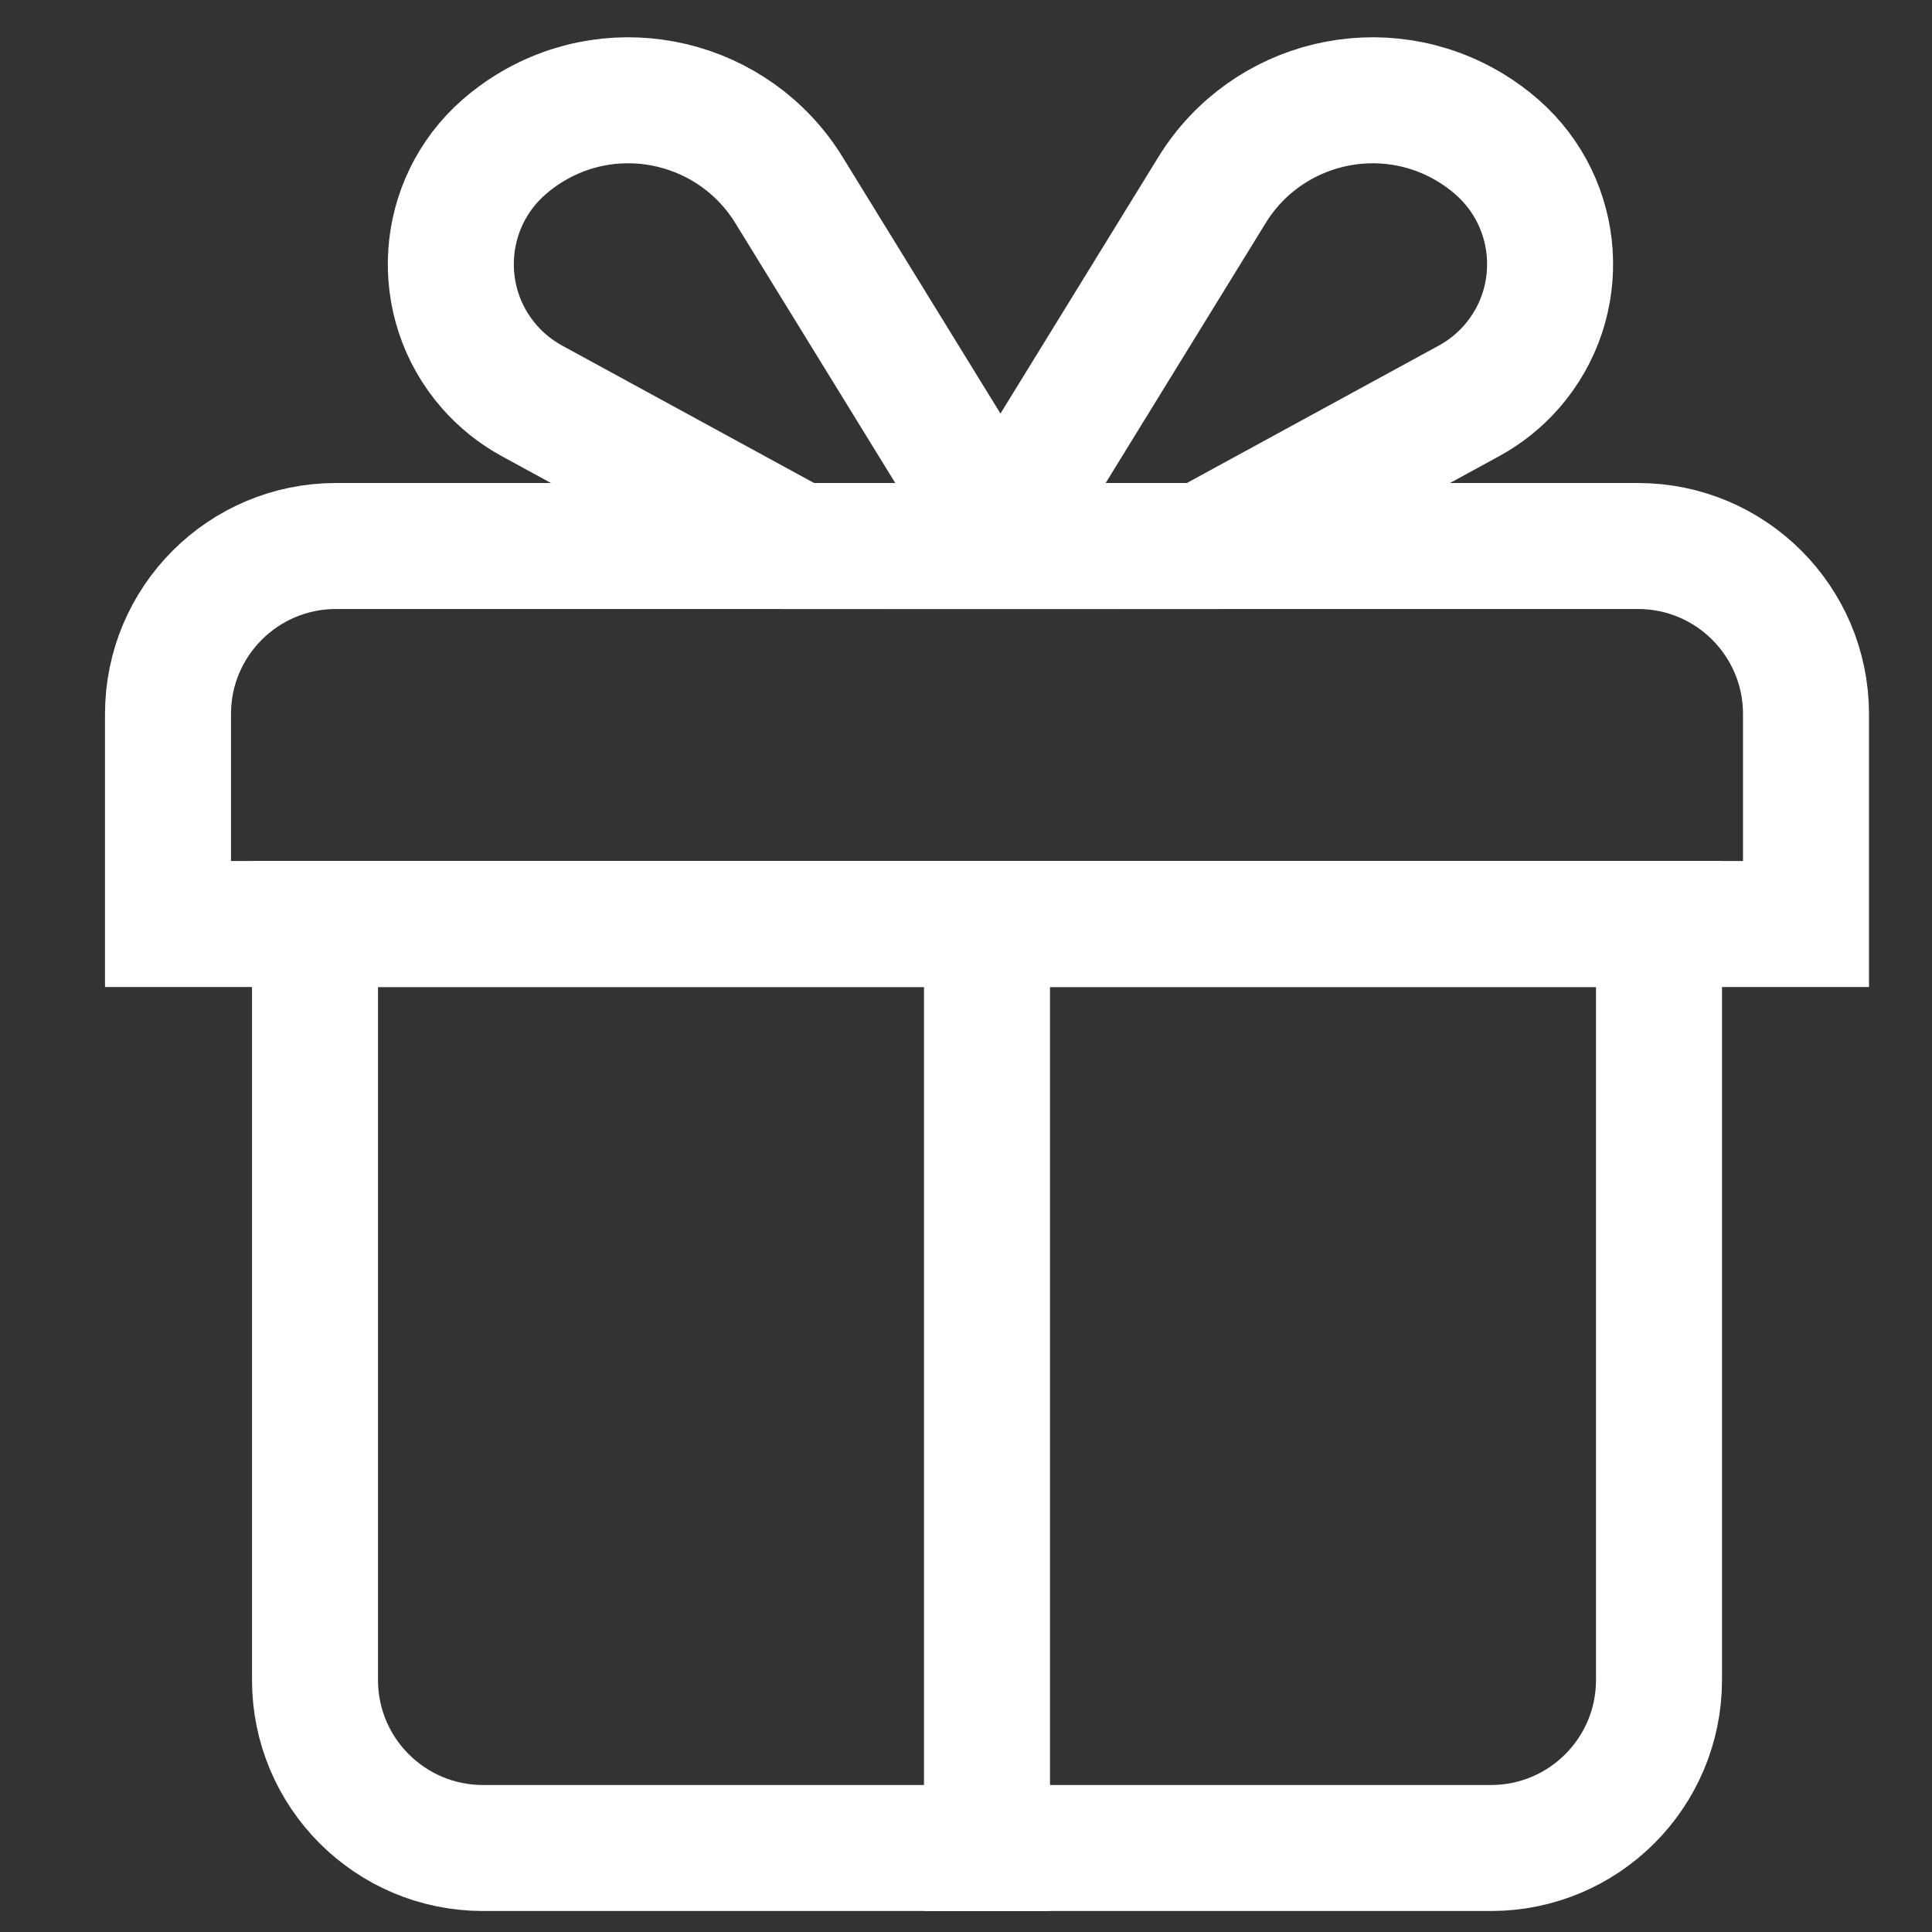 <?xml version="1.0" encoding="UTF-8"?>
<svg width="46px" height="46px" viewBox="0 0 46 46" version="1.1" xmlns="http://www.w3.org/2000/svg" xmlns:xlink="http://www.w3.org/1999/xlink">
    <rect x="0" y="0" width="46" height="46" fill="#333333" stroke="none"/>
    <!-- Generator: Sketch 49.1 (51147) - http://www.bohemiancoding.com/sketch -->
    <title>ico/barico/exchang</title>
    <desc>Created with Sketch.</desc>
    <defs></defs>
    <g id="ico/barico/exchang" stroke="none" stroke-width="1" fill="none" fill-rule="evenodd">
        <path d="M8,13 L39,13 C41.209,13 43,14.791 43,17 L43,22 L4,22 L4,17 C4,14.791 5.791,13 8,13 Z" id="Rectangle-14" stroke="#FFFFFF" stroke-width="3"></path>
        <path d="M7.5,22 L39.5,22 L39.5,40 C39.5,42.209 37.709,44 35.5,44 L11.5,44 C9.291,44 7.5,42.209 7.5,40 L7.5,22 Z" id="Rectangle-14-Copy" stroke="#FFFFFF" stroke-width="3"></path>
        <path d="M12,3.5 L12,3.5 C10.459,4.848 10.303,7.191 11.651,8.732 C11.939,9.061 12.283,9.336 12.666,9.545 L19,13 L24,13 L18.786,4.527 C17.485,2.413 14.717,1.754 12.604,3.055 C12.391,3.186 12.189,3.335 12,3.5 Z" id="Path-12" stroke="#FFFFFF" stroke-width="3"></path>
        <path d="M24.907,3.5 L24.907,3.5 C23.366,4.848 23.21,7.191 24.558,8.732 C24.846,9.061 25.189,9.336 25.573,9.545 L31.907,13 L36.907,13 L31.692,4.527 C30.392,2.413 27.624,1.754 25.511,3.055 C25.297,3.186 25.095,3.335 24.907,3.5 Z" id="Path-12" stroke="#FFFFFF" stroke-width="3" transform="translate(30.274, 7.694) scale(-1, 1) translate(-30.274, -7.694) "></path>
        <path d="M23.5,24 L23.5,44" id="Line" stroke="#FFFFFF" stroke-width="3" stroke-linecap="square"></path>
    </g>
</svg>
